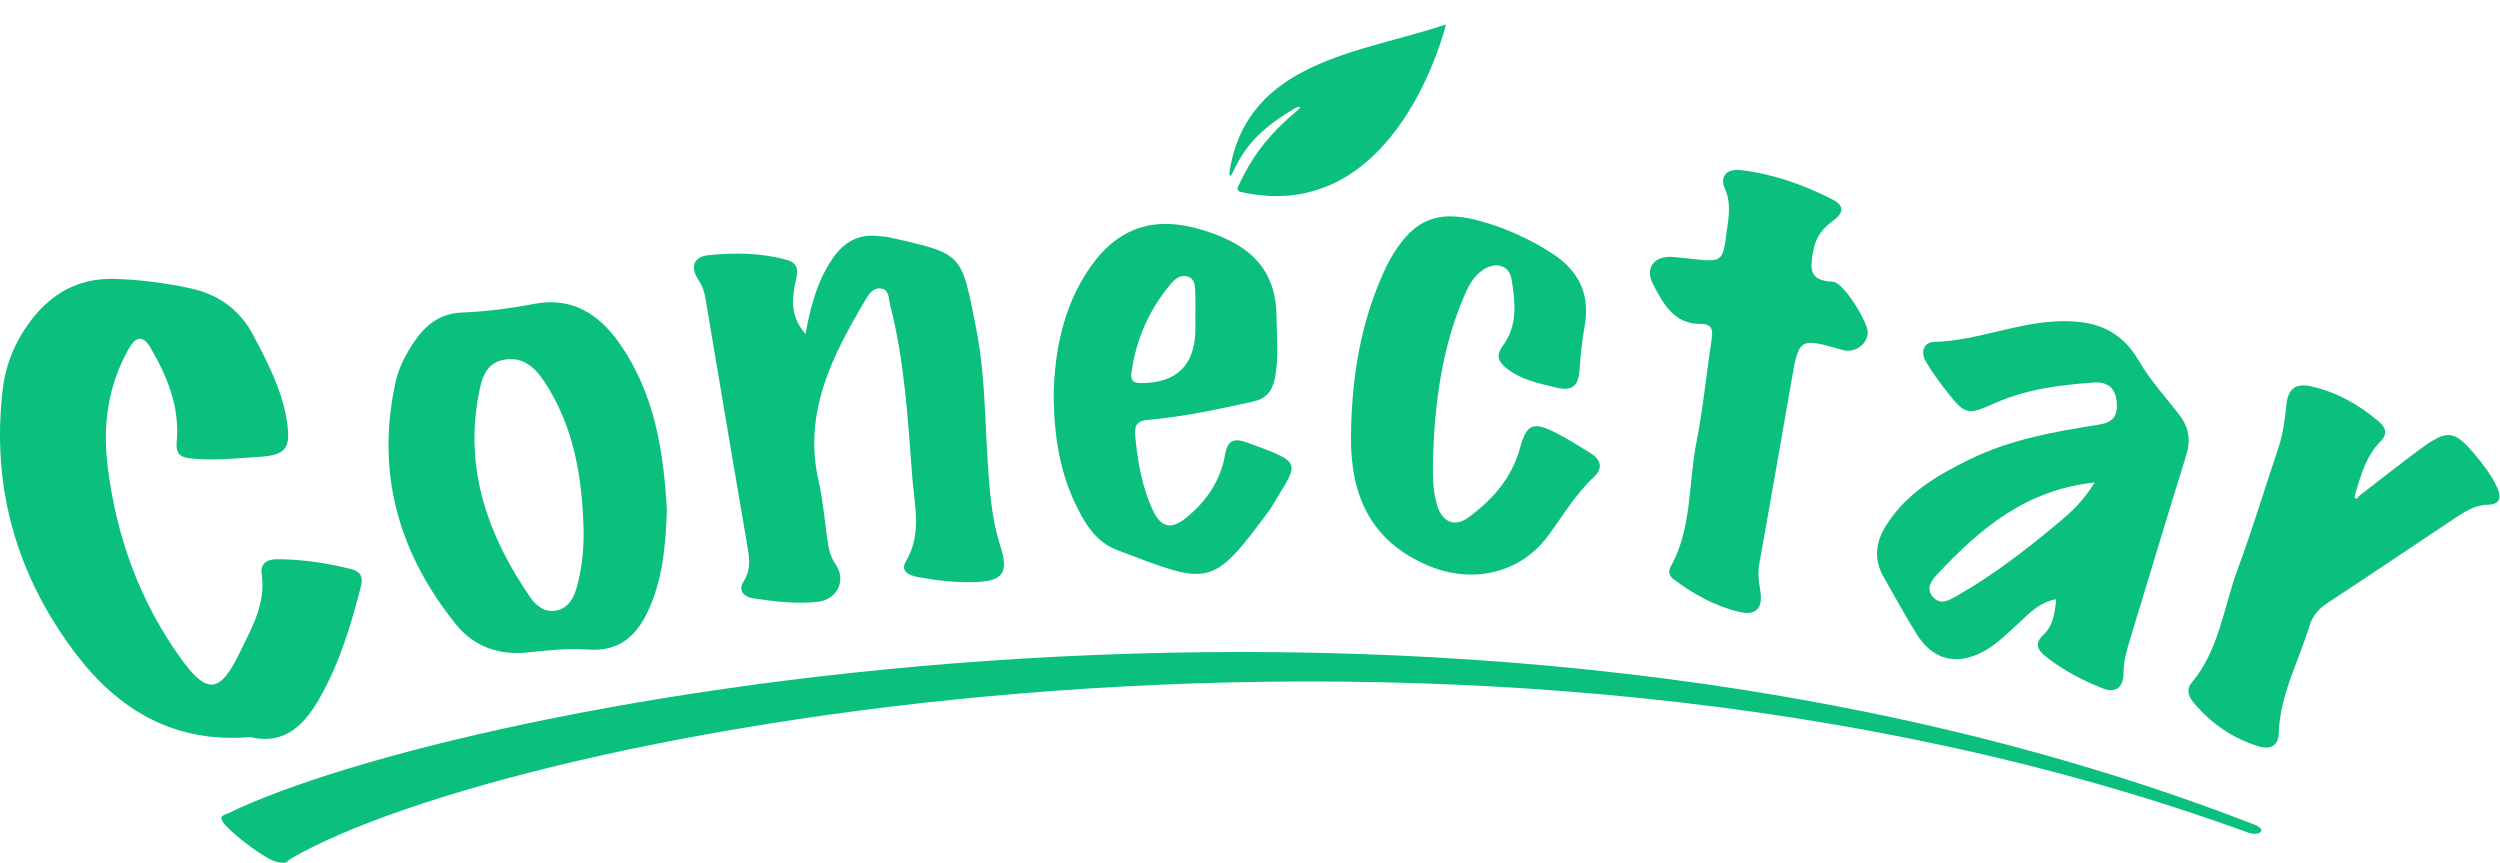 <svg width="3112" height="1074" viewBox="0 0 3112 1074" fill="none" xmlns="http://www.w3.org/2000/svg">
<path d="M311.005 917.536C217.48 925.301 147.723 884.242 94.201 813.613C20.483 716.333 -10.974 606.425 3.392 484.619C7.011 453.933 18.51 425.918 36.934 401.004C63.182 365.513 97.663 345.789 142.929 347.163C174.25 348.118 205.072 352.103 235.785 358.615C271.907 366.269 298.554 385.392 315.555 417.77C333.664 452.251 351.776 486.94 357.431 526.042C362.094 558.286 355.39 566.717 322.797 568.683C294.818 570.369 266.862 573.717 238.595 570.785C223.854 569.257 218.585 565.051 220.001 549.13C223.798 506.452 208.261 468.377 187.05 432.427C177.965 417.028 169 418.74 160.359 433.981C133.917 480.613 127.56 530.278 134.264 582.858C145.2 668.619 173.702 747.65 224.014 818.137C257.761 865.422 273.618 863.717 298.88 811.499C313.686 780.892 331.259 750.89 325.707 714.246C323.851 701.996 331.969 696.127 344.459 696.111C375.914 696.068 406.647 700.826 437.103 708.371C448.953 711.303 452.223 718.456 449.5 729.088C437.336 776.604 423.459 823.326 399.194 866.664C379.253 902.273 355.133 927.742 311.005 917.536Z" fill="#0BC07D"/>
<path d="M1002.74 415.795C1009.06 380.412 1017.63 349.106 1036.67 321.424C1050.8 300.883 1069.27 290.689 1094.5 293.957C1098.38 294.459 1102.36 294.42 1106.15 295.276C1199.52 316.368 1196.4 313.901 1215.1 408.67C1229.3 480.623 1225.11 554.575 1234.07 627.234C1236.27 645.078 1239.71 662.546 1245.23 679.641C1256.06 713.211 1248.58 723.548 1212.78 724.632C1189.21 725.348 1165.92 722.617 1142.83 718.363C1132.42 716.451 1120.01 711.594 1127.66 698.73C1147.99 664.583 1138.26 629.028 1135.58 593.808C1130.09 521.659 1126.1 449.277 1107.8 378.763C1105.95 371.617 1107.19 361.7 1097.97 359.432C1087.9 356.954 1082.06 365.287 1077.78 372.5C1036.44 442.268 999.429 513.023 1019.02 598.842C1024.72 623.8 1026.6 649.622 1030.36 675.032C1031.82 684.901 1034.25 693.762 1040.37 702.762C1053.92 722.707 1041.95 746.615 1017.64 749.202C991.112 752.022 964.599 748.756 938.267 744.944C925.353 743.075 918.65 734.823 925.574 723.914C936.101 707.326 932.322 691.438 929.415 674.482C912.185 574.002 895.275 473.467 878.427 372.92C876.995 364.36 874.846 356.567 869.823 349.122C858.738 332.693 863.026 319.553 881.991 317.61C914.672 314.266 947.623 314.663 979.762 323.604C996.633 328.295 992.267 341.617 989.963 352.395C985.238 374.487 984.68 395.207 1002.74 415.795" fill="#0BC07D"/>
<path d="M2607.46 600.578C2521.37 609.68 2464.24 658.59 2411.6 714.748C2404.49 722.33 2396.44 732.85 2406.53 743.593C2416.38 754.08 2427.31 746.475 2436.33 741.398C2480.6 716.462 2520.52 685.332 2559.54 653.071C2576.28 639.225 2592.57 624.835 2607.46 600.578V600.578ZM2559.63 745.899C2538.22 749.795 2526.74 763.016 2514.15 774.457C2499.73 787.568 2486.14 801.807 2468.75 811.125C2435.6 828.867 2406.17 821.565 2386.14 789.739C2371.63 766.685 2358.73 742.627 2345.12 719.021C2332.57 697.28 2334.19 676.336 2347.21 655.098C2372.08 614.584 2411.05 591.793 2451.97 571.762C2502.35 547.104 2557.18 537.302 2611.91 528.689C2630.28 525.798 2636 518.499 2634.98 501.716C2633.84 483.148 2623.85 474.937 2605.91 476.211C2563.69 479.203 2521.81 484.547 2482.76 502.041C2449.86 516.785 2446.48 516.746 2424.13 488.376C2414.5 476.155 2405.28 463.462 2397.33 450.124C2390.31 438.357 2394.38 425.906 2407.87 425.565C2459.93 424.25 2508.1 402.326 2560.13 400.028C2604.72 398.062 2639.02 408.571 2662.59 449.399C2676.49 473.51 2696.01 494.417 2713.04 516.729C2724.77 532.083 2727.29 548.095 2721.33 567.109C2697.6 642.792 2675.04 718.838 2651.87 794.693C2647.55 808.839 2643.27 822.658 2643.37 837.884C2643.47 854.182 2634.46 863.723 2617.67 856.98C2592.32 846.796 2567.93 834.435 2546.41 817.122C2536.34 809.01 2532.13 801.068 2543.36 790.532C2555.59 779.07 2557.67 763.816 2559.63 745.899" fill="#0BC07D"/>
<path d="M726.451 659.323C724.672 593.953 714.532 530.767 677.375 474.695C665.472 456.735 650.314 443.477 627.033 447.845C604.371 452.098 599.52 471.817 595.999 490.064C577.874 584.086 607.317 666.635 659.758 743.108C667.456 754.328 678.574 763.297 693.373 759.798C707.668 756.42 714.239 744.438 717.963 731.024C724.467 707.574 726.849 683.651 726.451 659.323V659.323ZM830.157 635.128C828.593 682.394 824.272 724.777 804.948 764.17C790.254 794.12 767.907 811.157 732.524 808.606C707.574 806.802 682.608 809.331 657.73 812.101C621.745 816.113 590.153 805.164 567.662 777.304C496.227 688.84 467.779 588.905 492.225 476.364C496.376 457.261 505.49 439.95 516.677 423.797C530.713 403.531 548.802 390.109 574.409 389.089C604.869 387.876 634.941 384.012 664.903 378.262C711.448 369.327 744.958 390.294 770.736 426.835C815.778 490.665 826.162 564.085 830.157 635.128" fill="#0BC07D"/>
<path d="M1488 395.24C1488 385.121 1488.31 374.989 1487.89 364.89C1487.58 357.23 1488.05 348.074 1479.44 344.691C1470.12 341.026 1462.7 346.987 1457.1 353.692C1430.48 385.552 1414.38 422.129 1408.5 463.194C1407.12 472.884 1409.7 476.924 1420.81 476.89C1464.22 476.75 1487.07 455.056 1488.01 411.574C1488.13 406.131 1488.03 400.683 1488 395.24V395.24ZM1311.62 489.29C1313.02 439.543 1322.37 383.047 1356.32 333.731C1391.11 283.195 1436.36 268.255 1495.21 285.789C1549.48 301.948 1588.42 329.956 1589 393.84C1589.24 420.273 1592.31 446.493 1586.53 472.699C1583.2 487.79 1575.6 496.436 1559.2 500.026C1516.45 509.377 1473.73 518.764 1430.12 522.532C1415.52 523.793 1411.9 528.801 1413.18 542.706C1416.14 574.709 1421.45 606.058 1435.16 635.312C1445.05 656.413 1457.58 659.575 1475.83 645.052C1501.6 624.539 1519.42 598.287 1525.1 565.428C1528.15 547.755 1536.23 545.041 1552.17 550.825C1625.33 577.36 1616.38 574.387 1581.72 632.844C1581.32 633.512 1580.85 634.143 1580.39 634.773C1507.99 732.98 1506.04 728.577 1390.58 684.697C1363.25 674.31 1349.31 650.021 1337.59 624.953C1320.37 588.132 1311.69 544.779 1311.62 489.29" fill="#0BC07D"/>
<path d="M1783.81 569.752C1783.72 590.073 1782.96 610.456 1789.28 630.069C1795.6 649.68 1810.7 656.52 1827.4 644.42C1857.47 622.61 1881.8 595.102 1891.91 558.314C1899.92 529.114 1907.3 524.267 1934.1 537.459C1950.14 545.36 1965.37 555.018 1980.56 564.529C1992.94 572.29 1995.48 583.163 1984.4 593.442C1961.21 614.951 1945.56 641.984 1927.02 666.991C1891.91 714.365 1832.42 727.036 1778.06 704.168C1705.5 673.648 1680.97 615.679 1681.7 543.217C1682.37 476.705 1691.7 411.331 1717.87 349.36C1722.7 337.919 1727.91 326.473 1734.43 315.955C1761.32 272.621 1790.22 261.357 1839.71 274.376C1872.42 282.98 1902.79 296.733 1931.33 314.967C1965.29 336.667 1979.82 366.115 1972.53 406.297C1969.21 424.599 1967.45 443.242 1966.05 461.812C1964.57 481.277 1956.15 487.167 1936.7 482.366C1914.61 476.914 1892.4 472.744 1874.38 457.628C1864.88 449.665 1861.74 442.441 1870.82 430.232C1889.48 405.152 1886.29 375.486 1881.45 347.125C1878.55 330.116 1861.81 325.657 1846.49 335.635C1833.41 344.15 1827.14 357.688 1821.37 371.407C1794.72 434.88 1786.02 501.718 1783.81 569.752" fill="#0BC07D"/>
<path d="M2083.14 319.878C2090.15 320.59 2097.15 321.225 2104.14 322.02C2144.12 326.573 2144.43 326.622 2149.51 287.544C2151.76 270.182 2155.3 253.349 2147.27 235.286C2140.51 220.087 2148.67 209.607 2167.24 211.798C2207.29 216.528 2244.61 229.806 2280.35 247.897C2294.53 255.082 2296.61 263.548 2282.84 273.879C2270.27 283.305 2260.64 293.515 2257.39 311.015C2253.18 333.692 2250.7 349.531 2281.68 350.651C2294.45 351.115 2325.49 400.961 2324.96 414.195C2324.36 429.075 2308.58 439.938 2293.73 435.687C2239.11 420.055 2239.34 420.096 2229.58 476.661C2216.61 551.81 2203.34 626.911 2189.97 701.986C2188.01 712.974 2189.12 723.397 2191.06 734.29C2195.08 756.941 2186.3 766.851 2164.57 761.615C2134.78 754.429 2108.08 739.63 2083.51 721.252C2077.59 716.822 2076.28 711.508 2079.85 705.041C2106.42 656.898 2101.51 602.195 2111.7 550.667C2119.99 508.733 2123.92 465.956 2130.5 423.663C2132.31 412.037 2132.13 403.115 2117.55 403.27C2083.86 403.63 2070.79 378.471 2058.03 354.509C2046.87 333.543 2059.03 317.836 2083.14 319.878" fill="#0BC07D"/>
<path d="M2936.18 617.717C2961.47 598.25 2986.42 578.332 3012.13 559.43C3047.29 533.587 3055.15 534.835 3083.18 568.75C3093.11 580.76 3102.39 593.259 3108.81 607.632C3114.23 619.786 3111.42 628.01 3097.27 628.241C3080.49 628.517 3067.74 637.101 3054.78 645.731C3002.19 680.767 2949.77 716.063 2896.98 750.797C2886 758.019 2878.59 766.73 2874.75 779.335C2861.22 823.745 2837.94 865.312 2836.51 913.244C2836.04 929.093 2825.1 933.166 2811.94 929.164C2779.8 919.407 2752.98 901.025 2731.3 875.507C2725.02 868.111 2720.52 858.972 2728 850.058C2762.48 809.02 2767.83 756.24 2785.48 708.522C2803.81 658.961 2819.07 608.274 2835.92 558.165C2841.67 541.048 2844.19 523.487 2845.85 505.609C2847.9 483.545 2857.08 476.269 2878.61 481.301C2909.54 488.527 2936.55 503.923 2960.73 524.35C2970.01 532.188 2972.56 540.175 2963.02 549.788C2945.28 567.661 2939.08 591.179 2931.91 614.181C2931.74 616.169 2930.67 619.128 2931.57 619.941C2933.69 621.86 2935.17 619.678 2936.18 617.717" fill="#0BC07D"/>
<path d="M1799.93 30.527C1799.93 30.527 1739.5 283.174 1544.38 238.881C1541.01 238.116 1539.45 235.753 1541.16 232.306C1549.89 214.693 1564.34 179.694 1613.49 138.882C1623.07 130.933 1615.56 132.597 1611.62 134.917C1567.12 161.111 1548.17 184.673 1534.54 214.711C1532.07 220.176 1529.24 221.092 1530.85 211.575C1553.7 76.056 1692.02 66.188 1799.93 30.527Z" fill="#0BC07D"/>
<path d="M2798.55 1036.42C2811.87 1041.26 2823.89 1033.3 2805.6 1026.2C1796 634.316 571.999 872 282.909 1012.9C279.086 1014.76 270.017 1015.25 280.405 1027C291.616 1039.68 326.339 1066.72 342.5 1072.37C346.49 1073.77 350.872 1074 354.25 1074C357.629 1074 359.039 1070.62 361.3 1069.3C634.497 909.563 1822 681 2798.55 1036.42Z" fill="#0BC07D"/>
</svg>
